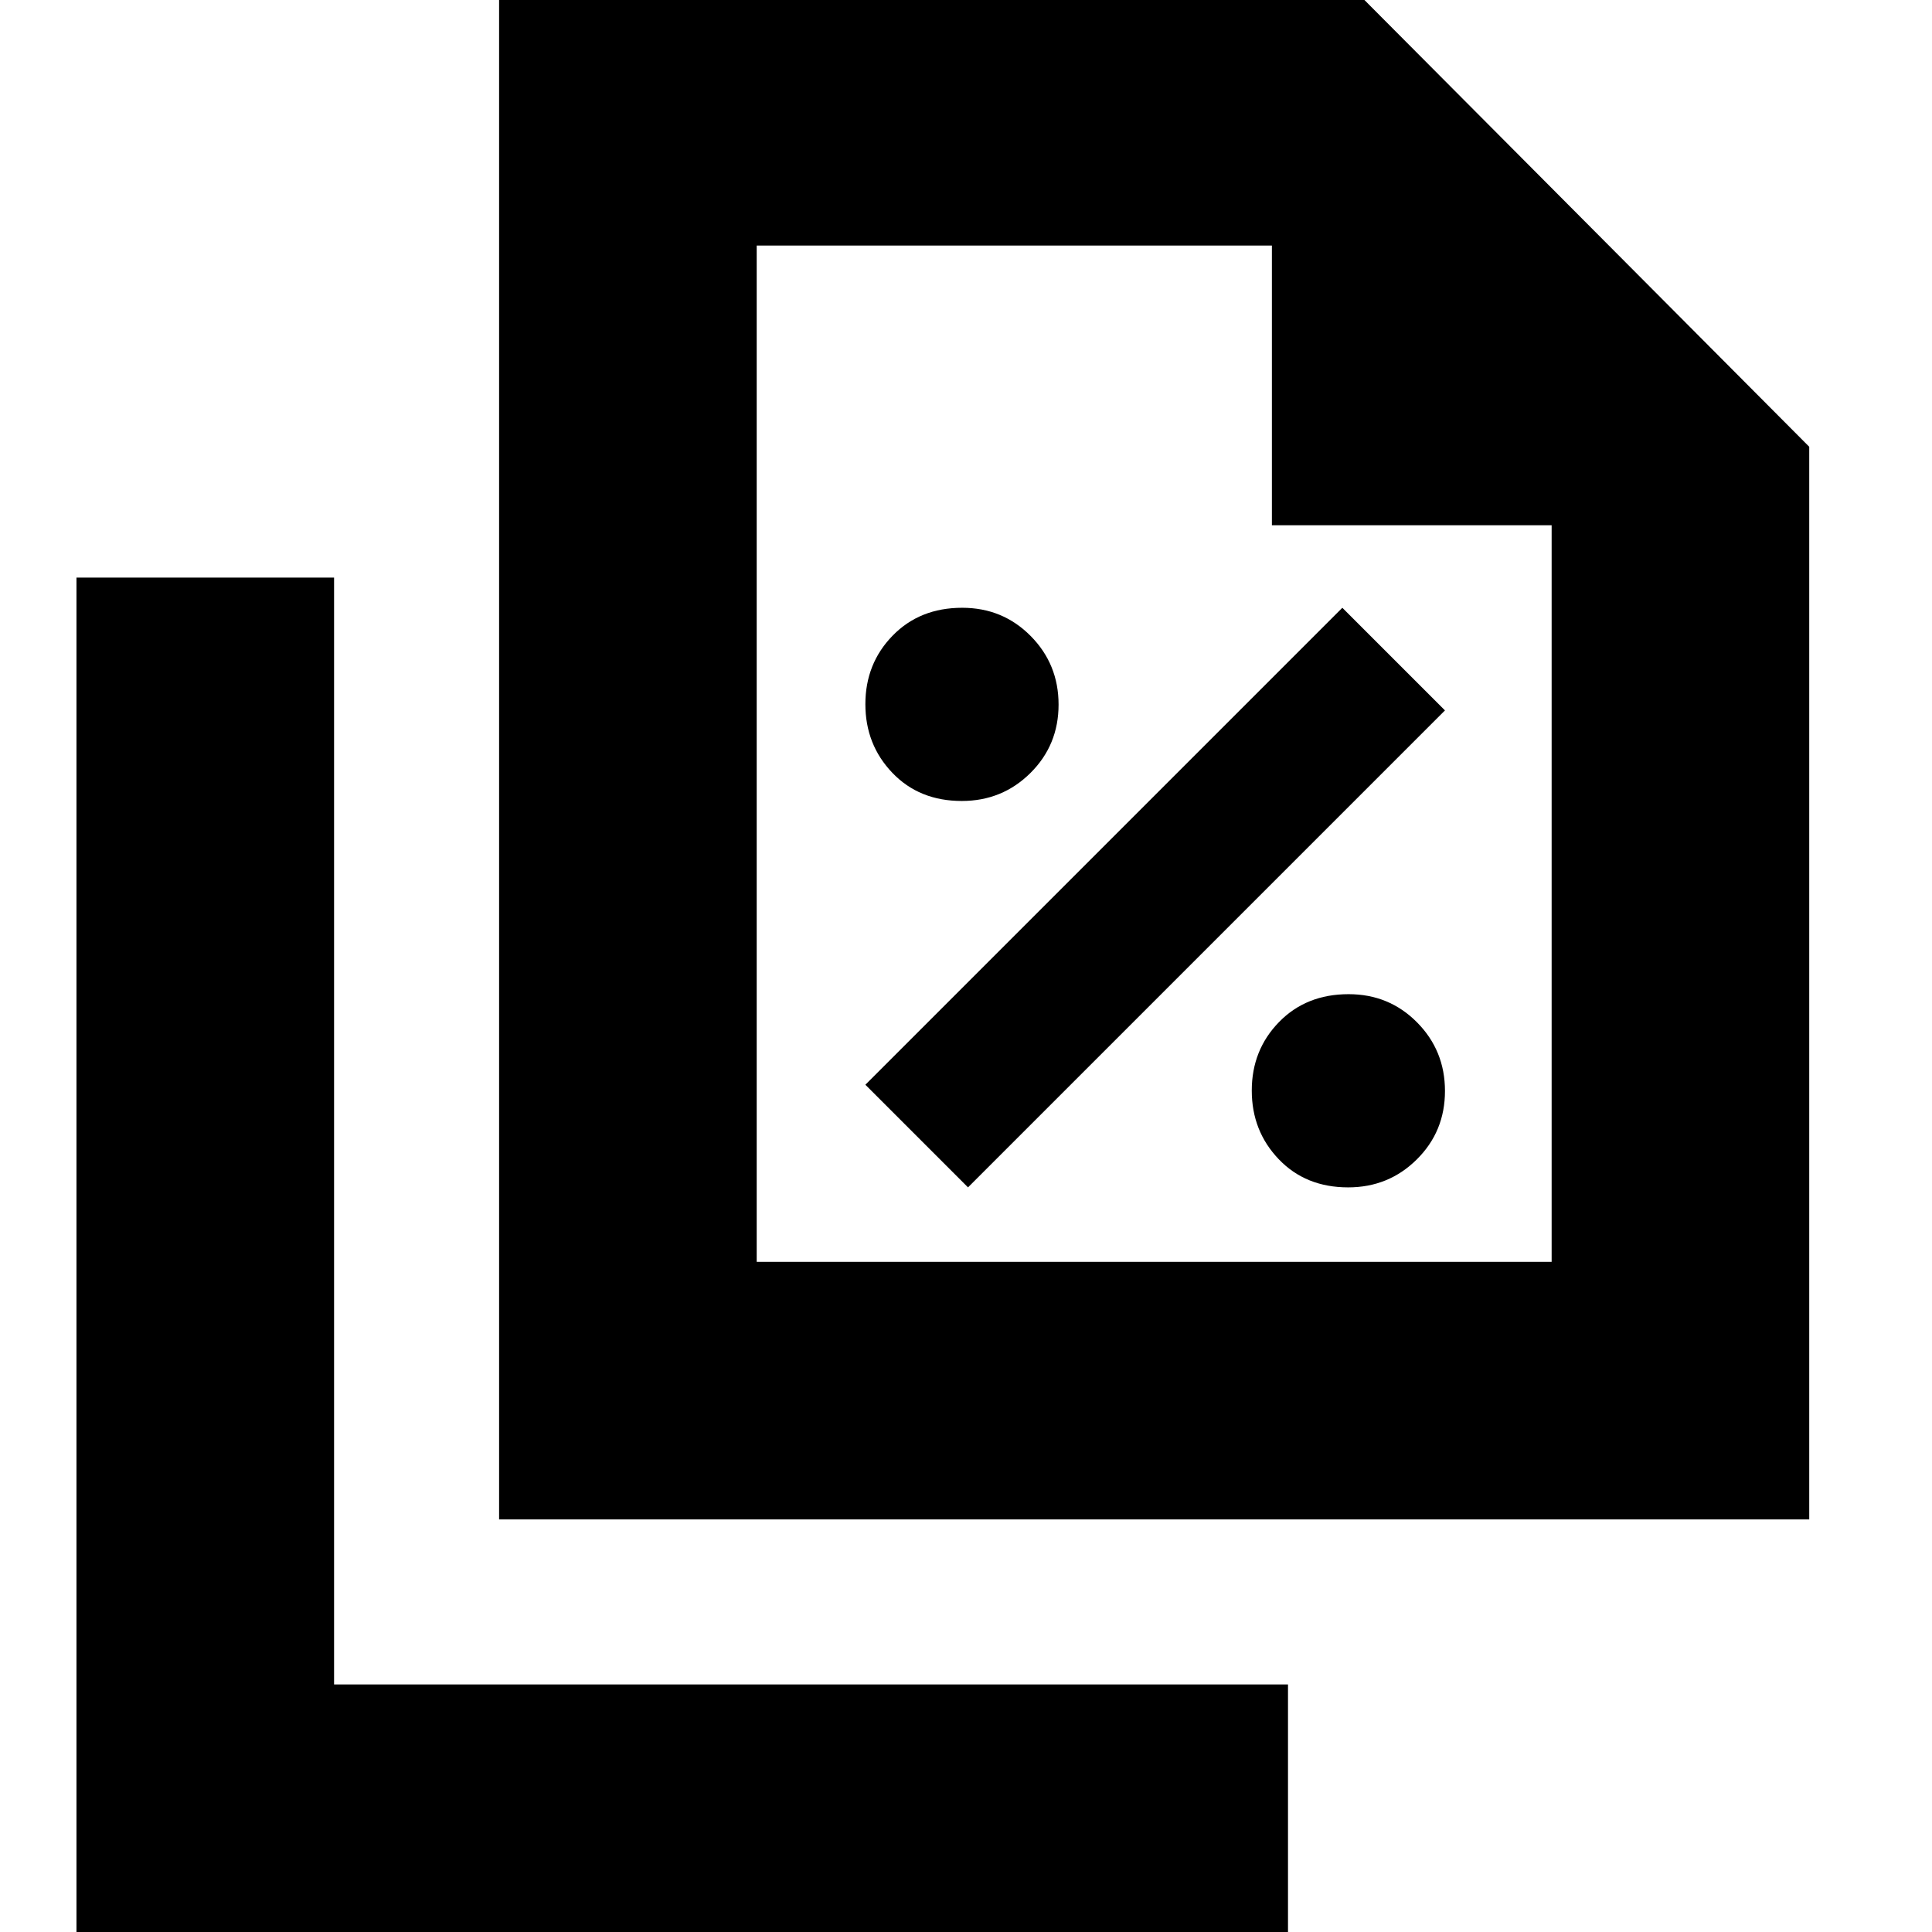 <svg xmlns="http://www.w3.org/2000/svg" height="20" viewBox="0 -960 960 960" width="20"><path d="M477.89-562Q498-562 512-575.89q14-13.88 14-34Q526-630 512.11-644q-13.88-14-34-14-21.11 0-34.61 13.89-13.5 13.88-13.5 34Q430-590 443.39-576q13.38 14 34.5 14ZM481-370l237-237-51-51-237 237 51 51Zm188.89 0Q690-370 704-383.89q14-13.88 14-34Q718-438 704.11-452q-13.88-14-34-14-21.11 0-34.61 13.89-13.5 13.88-13.5 34Q622-398 635.39-384q13.38 14 34.5 14ZM248-205v-761h424l227 228v533H248Zm384-494v-139H376v505h395v-366H632ZM38 5v-678h128v550h474V5H38Zm338-843v206-206 505-505Z"/></svg>
